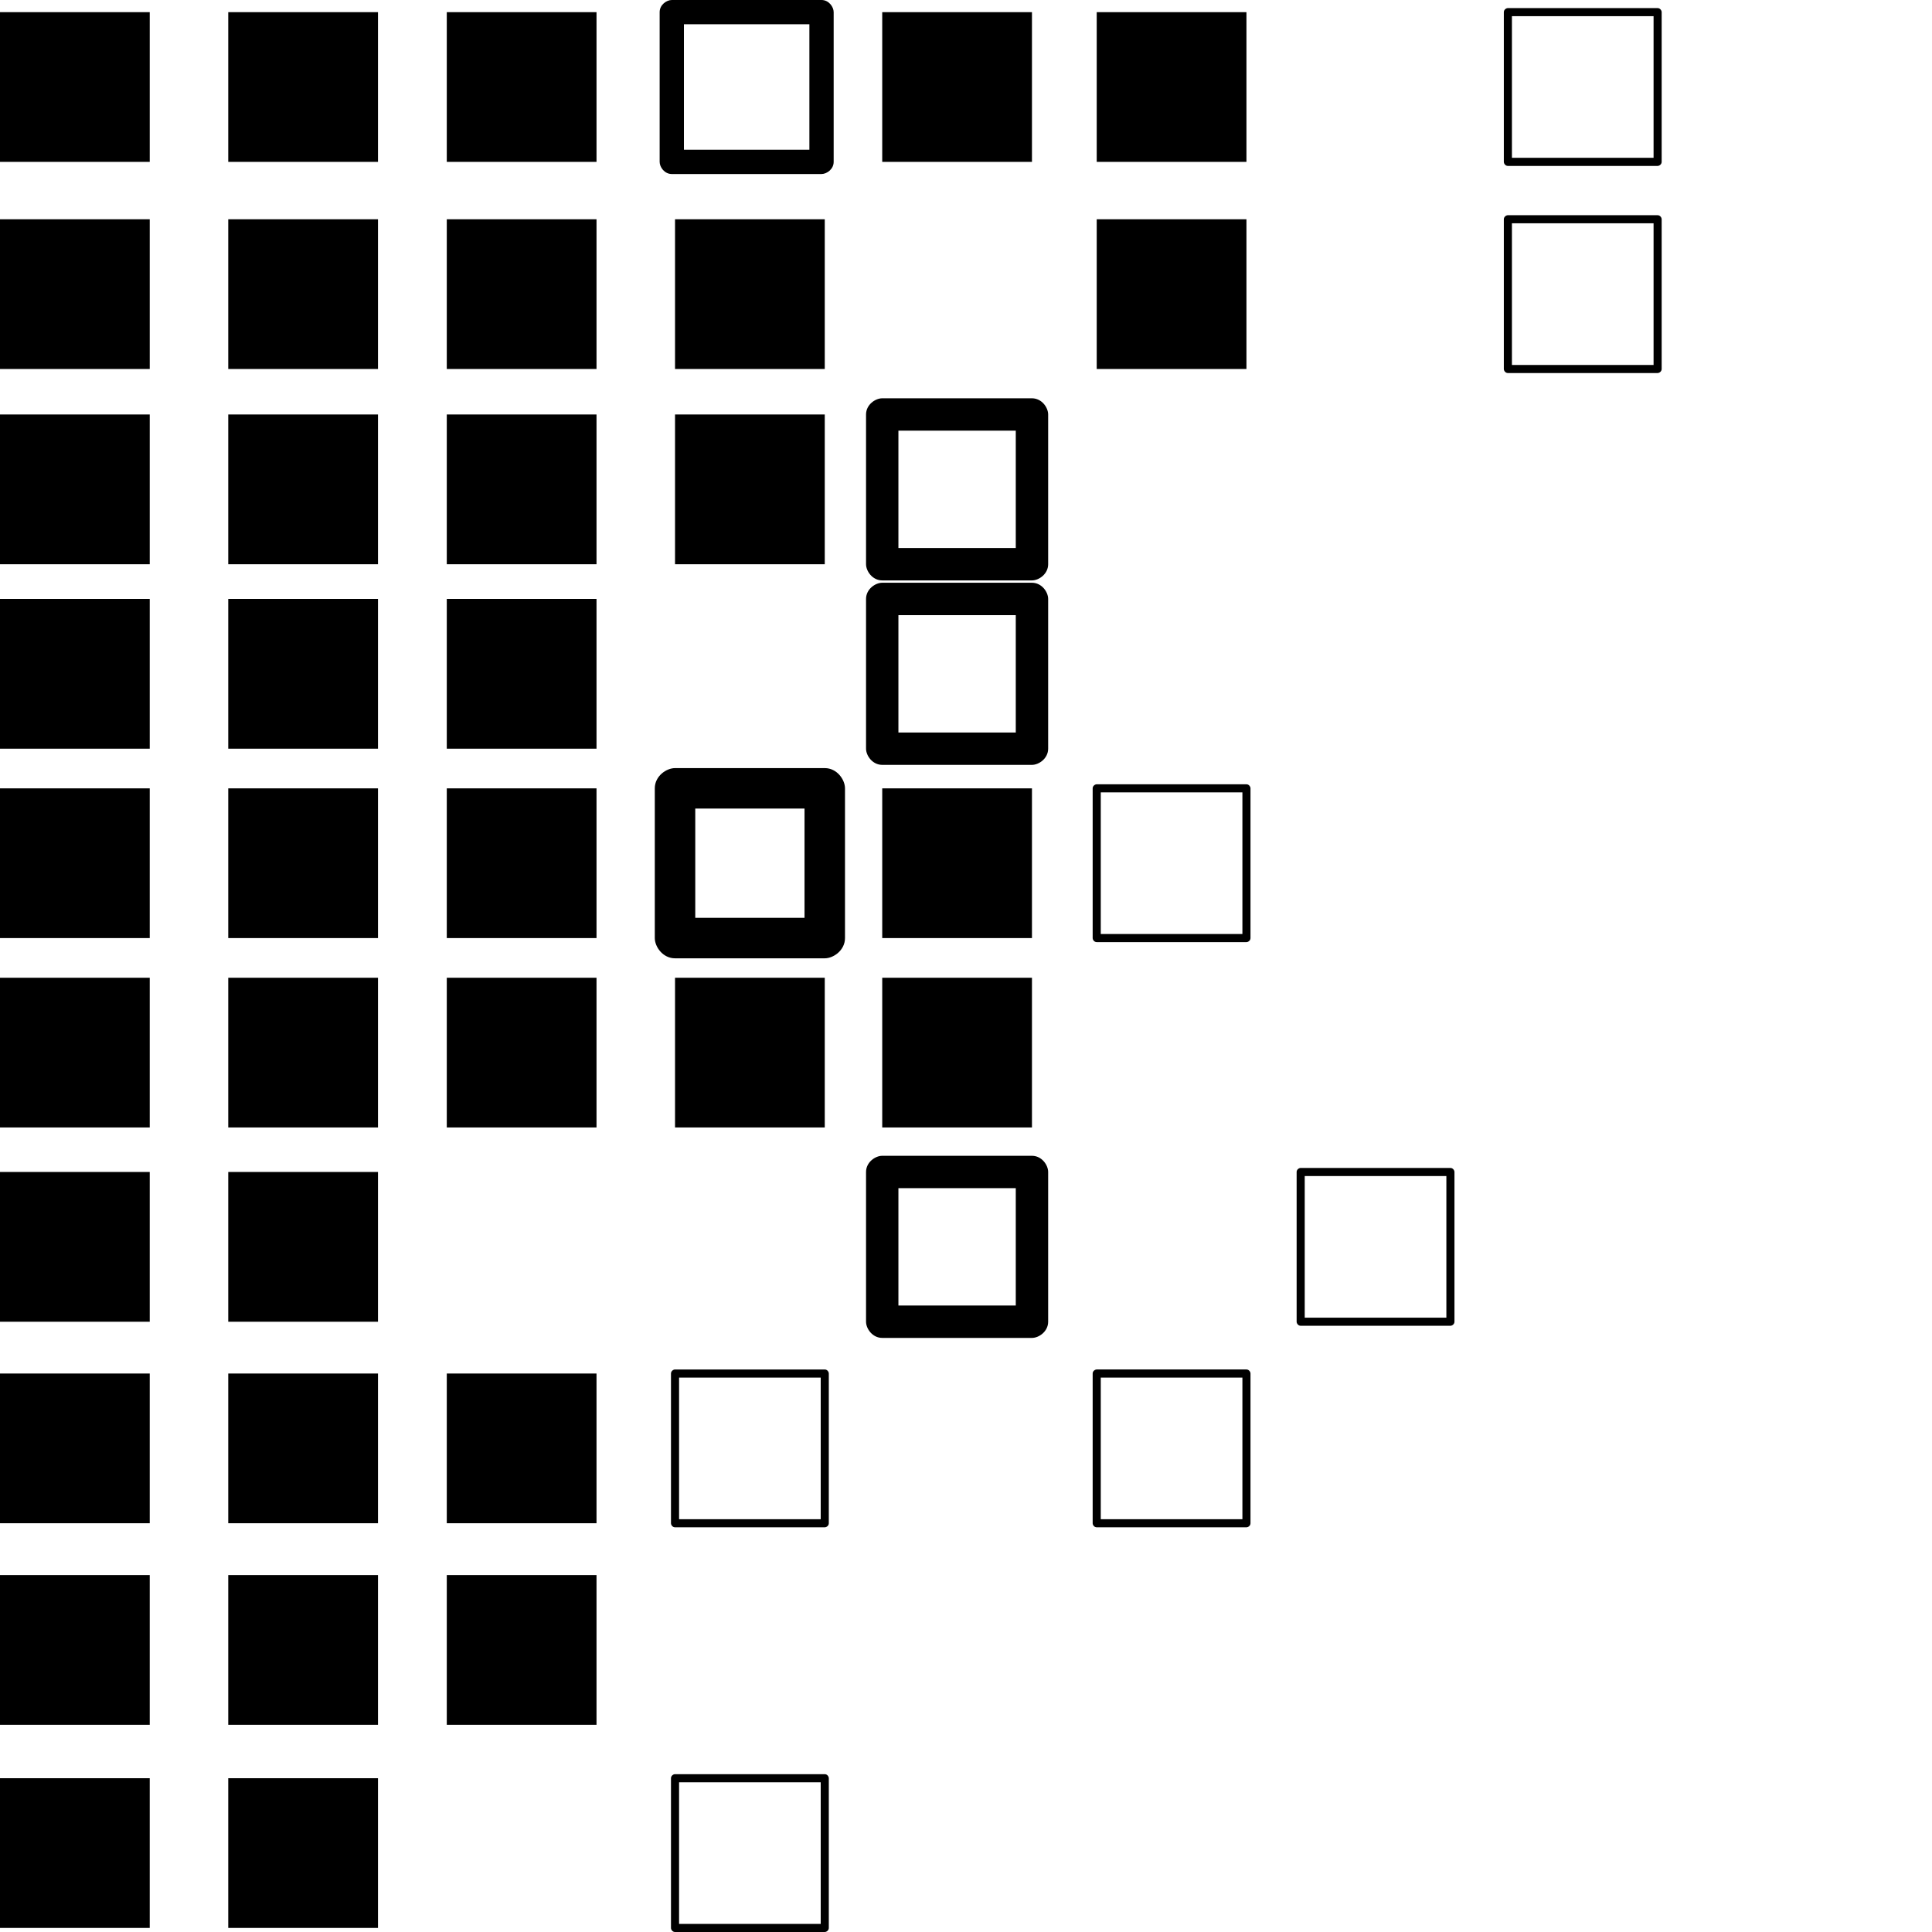 <?xml version="1.0" encoding="UTF-8" standalone="no"?>
<svg
   version="1.1"
   viewBox="-51 0 2387 2387"
   id="svg1"
   width="2387"
   height="2387"
   xmlns="http://www.w3.org/2000/svg"
   xmlns:svg="http://www.w3.org/2000/svg">
  <defs
     id="defs1" />
  <path
     d="M 794,30 V 185 H 949 V 30 Z M 779,0 h 185 c 9.079,0 15,8.562 15,15 v 185 c 0,9.079 -8.562,15 -15,15 H 779 c -9.079,0 -15,-8.562 -15,-15 V 15 c 0,-9.079 8.562,-15 15,-15 z m 15,30 V 185 H 949 V 30 Z M 779,0 h 185 c 9.079,0 15,8.562 15,15 v 185 c 0,9.079 -8.562,15 -15,15 H 779 c -9.079,0 -15,-8.562 -15,-15 V 15 c 0,-9.079 8.562,-15 15,-15 z m 15,30 V 185 H 949 V 30 Z M 779,0 h 185 c 9.079,0 15,8.562 15,15 v 185 c 0,9.079 -8.562,15 -15,15 H 779 c -9.079,0 -15,-8.562 -15,-15 V 15 c 0,-9.079 8.562,-15 15,-15 z m 1038,20 v 175 h 175 V 20 Z m -5,-10 h 185 c 3.026,0 5,2.854 5,5 v 185 c 0,3.026 -2.854,5 -5,5 h -185 c -3.026,0 -5,-2.854 -5,-5 V 15 c 0,-3.026 2.854,-5 5,-5 z m 5,10 v 175 h 175 V 20 Z m -5,-10 h 185 c 3.026,0 5,2.854 5,5 v 185 c 0,3.026 -2.854,5 -5,5 h -185 c -3.026,0 -5,-2.854 -5,-5 V 15 c 0,-3.026 2.854,-5 5,-5 z m 5,10 v 175 h 175 V 20 Z m -5,-10 h 185 c 3.026,0 5,2.854 5,5 v 185 c 0,3.026 -2.854,5 -5,5 h -185 c -3.026,0 -5,-2.854 -5,-5 V 15 c 0,-3.026 2.854,-5 5,-5 z m -508,5 h 185 v 185 h -185 z m 0,0 h 185 v 185 h -185 z m 0,0 h 185 v 185 h -185 z m -265,0 h 185 v 185 h -185 z m 0,0 h 185 v 185 h -185 z m 0,0 h 185 V 200 H 1039 Z M 501,15 H 686 V 200 H 501 Z m 0,0 H 686 V 200 H 501 Z m 0,0 H 686 V 200 H 501 Z M 231,15 H 416 V 200 H 231 Z m 0,0 H 416 V 200 H 231 Z m 0,0 H 416 V 200 H 231 Z M -51,15 H 134 V 200 H -51 Z m 0,0 H 134 V 200 H -51 Z m 0,0 H 134 V 200 H -51 Z m 839,2187 v 175 h 175 v -175 z m -5,-10 h 185 c 3.026,0 5,2.854 5,5 v 185 c 0,3.026 -2.854,5 -5,5 H 783 c -3.026,0 -5,-2.854 -5,-5 v -185 c 0,-3.026 2.854,-5 5,-5 z m 5,10 v 175 h 175 v -175 z m -5,-10 h 185 c 3.026,0 5,2.854 5,5 v 185 c 0,3.026 -2.854,5 -5,5 H 783 c -3.026,0 -5,-2.854 -5,-5 v -185 c 0,-3.026 2.854,-5 5,-5 z m 5,10 v 175 h 175 v -175 z m -5,-10 h 185 c 3.026,0 5,2.854 5,5 v 185 c 0,3.026 -2.854,5 -5,5 H 783 c -3.026,0 -5,-2.854 -5,-5 v -185 c 0,-3.026 2.854,-5 5,-5 z m -552,5 h 185 v 185 H 231 Z m 0,0 h 185 v 185 H 231 Z m 0,0 h 185 v 185 H 231 Z m -282,0 h 185 v 185 H -51 Z m 0,0 h 185 v 185 H -51 Z m 0,0 h 185 v 185 H -51 Z M 1817,275.89 v 175 h 175 v -175 z m -5,-10 h 185 c 3.026,0 5,2.854 5,5 v 185 c 0,3.026 -2.854,5 -5,5 h -185 c -3.026,0 -5,-2.854 -5,-5 v -185 c 0,-3.026 2.854,-5 5,-5 z M 1561,1453 v 175 h 175 v -175 z m -5,-10 h 185 c 3.026,0 5,2.854 5,5 v 185 c 0,3.026 -2.854,5 -5,5 h -185 c -3.026,0 -5,-2.854 -5,-5 v -185 c 0,-3.026 2.854,-5 5,-5 z M 1304,270.89 h 185 v 185 H 1304 Z M 1309,979 v 175 h 175 V 979 Z m -5,-10 h 185 c 3.026,0 5,2.854 5,5 v 185 c 0,3.026 -2.854,5 -5,5 h -185 c -3.026,0 -5,-2.854 -5,-5 V 974 c 0,-3.026 2.854,-5 5,-5 z m 5,733 v 175 h 175 v -175 z m -5,-10 h 185 c 3.026,0 5,2.854 5,5 v 185 c 0,3.026 -2.854,5 -5,5 h -185 c -3.026,0 -5,-2.854 -5,-5 v -185 c 0,-3.026 2.854,-5 5,-5 z M 1059,532.1 v 145 h 145 v -145 z m -20,-40 h 185 c 12.106,0 20,11.416 20,20 v 185 c 0,12.106 -11.416,20 -20,20 h -185 c -12.106,0 -20,-11.416 -20,-20 v -185 c 0,-12.106 11.416,-20 20,-20 z m 20,267.9 v 145 h 145 V 760 Z m -20,-40 h 185 c 12.106,0 20,11.416 20,20 v 185 c 0,12.106 -11.416,20 -20,20 h -185 c -12.106,0 -20,-11.416 -20,-20 V 740 c 0,-12.106 11.416,-20 20,-20 z m 0,254 h 185 v 185 h -185 z m 0,234 h 185 v 185 h -185 z m 20,260 v 145 h 145 v -145 z m -20,-40 h 185 c 12.106,0 20,11.416 20,20 v 185 c 0,12.106 -11.416,20 -20,20 h -185 c -12.106,0 -20,-11.416 -20,-20 v -185 c 0,-12.106 11.416,-20 20,-20 z M 783,270.89 h 185 v 185 H 783 Z M 783,512.1 h 185 v 185 H 783 Z M 808,999 v 135 H 943 V 999 Z m -25,-50 h 185 c 15.133,0 25,14.271 25,25 v 185 c 0,15.133 -14.271,25 -25,25 H 783 c -15.133,0 -25,-14.271 -25,-25 V 974 c 0,-15.133 14.271,-25 25,-25 z m 0,259 h 185 v 185 H 783 Z m 5,494 v 175 h 175 v -175 z m -5,-10 h 185 c 3.026,0 5,2.854 5,5 v 185 c 0,3.026 -2.854,5 -5,5 H 783 c -3.026,0 -5,-2.854 -5,-5 v -185 c 0,-3.026 2.854,-5 5,-5 z M 501,270.89 h 185 v 185 H 501 Z M 501,512.1 h 185 v 185 H 501 Z m 0,1433.9 h 185 v 185 H 501 Z M 501,740 H 686 V 925 H 501 Z m 0,1206 h 185 v 185 H 501 Z m 0,-972 h 185 v 185 H 501 Z m 0,234 h 185 v 185 H 501 Z m 0,489 h 185 v 185 H 501 Z m 0,249 h 185 v 185 H 501 Z M 231,270.89 h 185 v 185 H 231 Z M 231,512.1 h 185 v 185 H 231 Z m 0,1433.9 h 185 v 185 H 231 Z M 231,740 H 416 V 925 H 231 Z m 0,1206 h 185 v 185 H 231 Z m 0,-972 h 185 v 185 H 231 Z m 0,234 h 185 v 185 H 231 Z m 0,240 h 185 v 185 H 231 Z m 0,249 h 185 v 185 H 231 Z m 0,249 h 185 v 185 H 231 Z M -51,270.89 h 185 v 185 H -51 Z M -51,512.1 h 185 v 185 H -51 Z m 0,1433.9 h 185 v 185 H -51 Z M -51,740 H 134 V 925 H -51 Z m 0,1206 h 185 v 185 H -51 Z m 0,-972 h 185 v 185 H -51 Z m 0,234 h 185 v 185 H -51 Z m 0,240 h 185 v 185 H -51 Z m 0,249 h 185 v 185 H -51 Z m 0,249 h 185 v 185 H -51 Z"
     id="path1" />
</svg>
